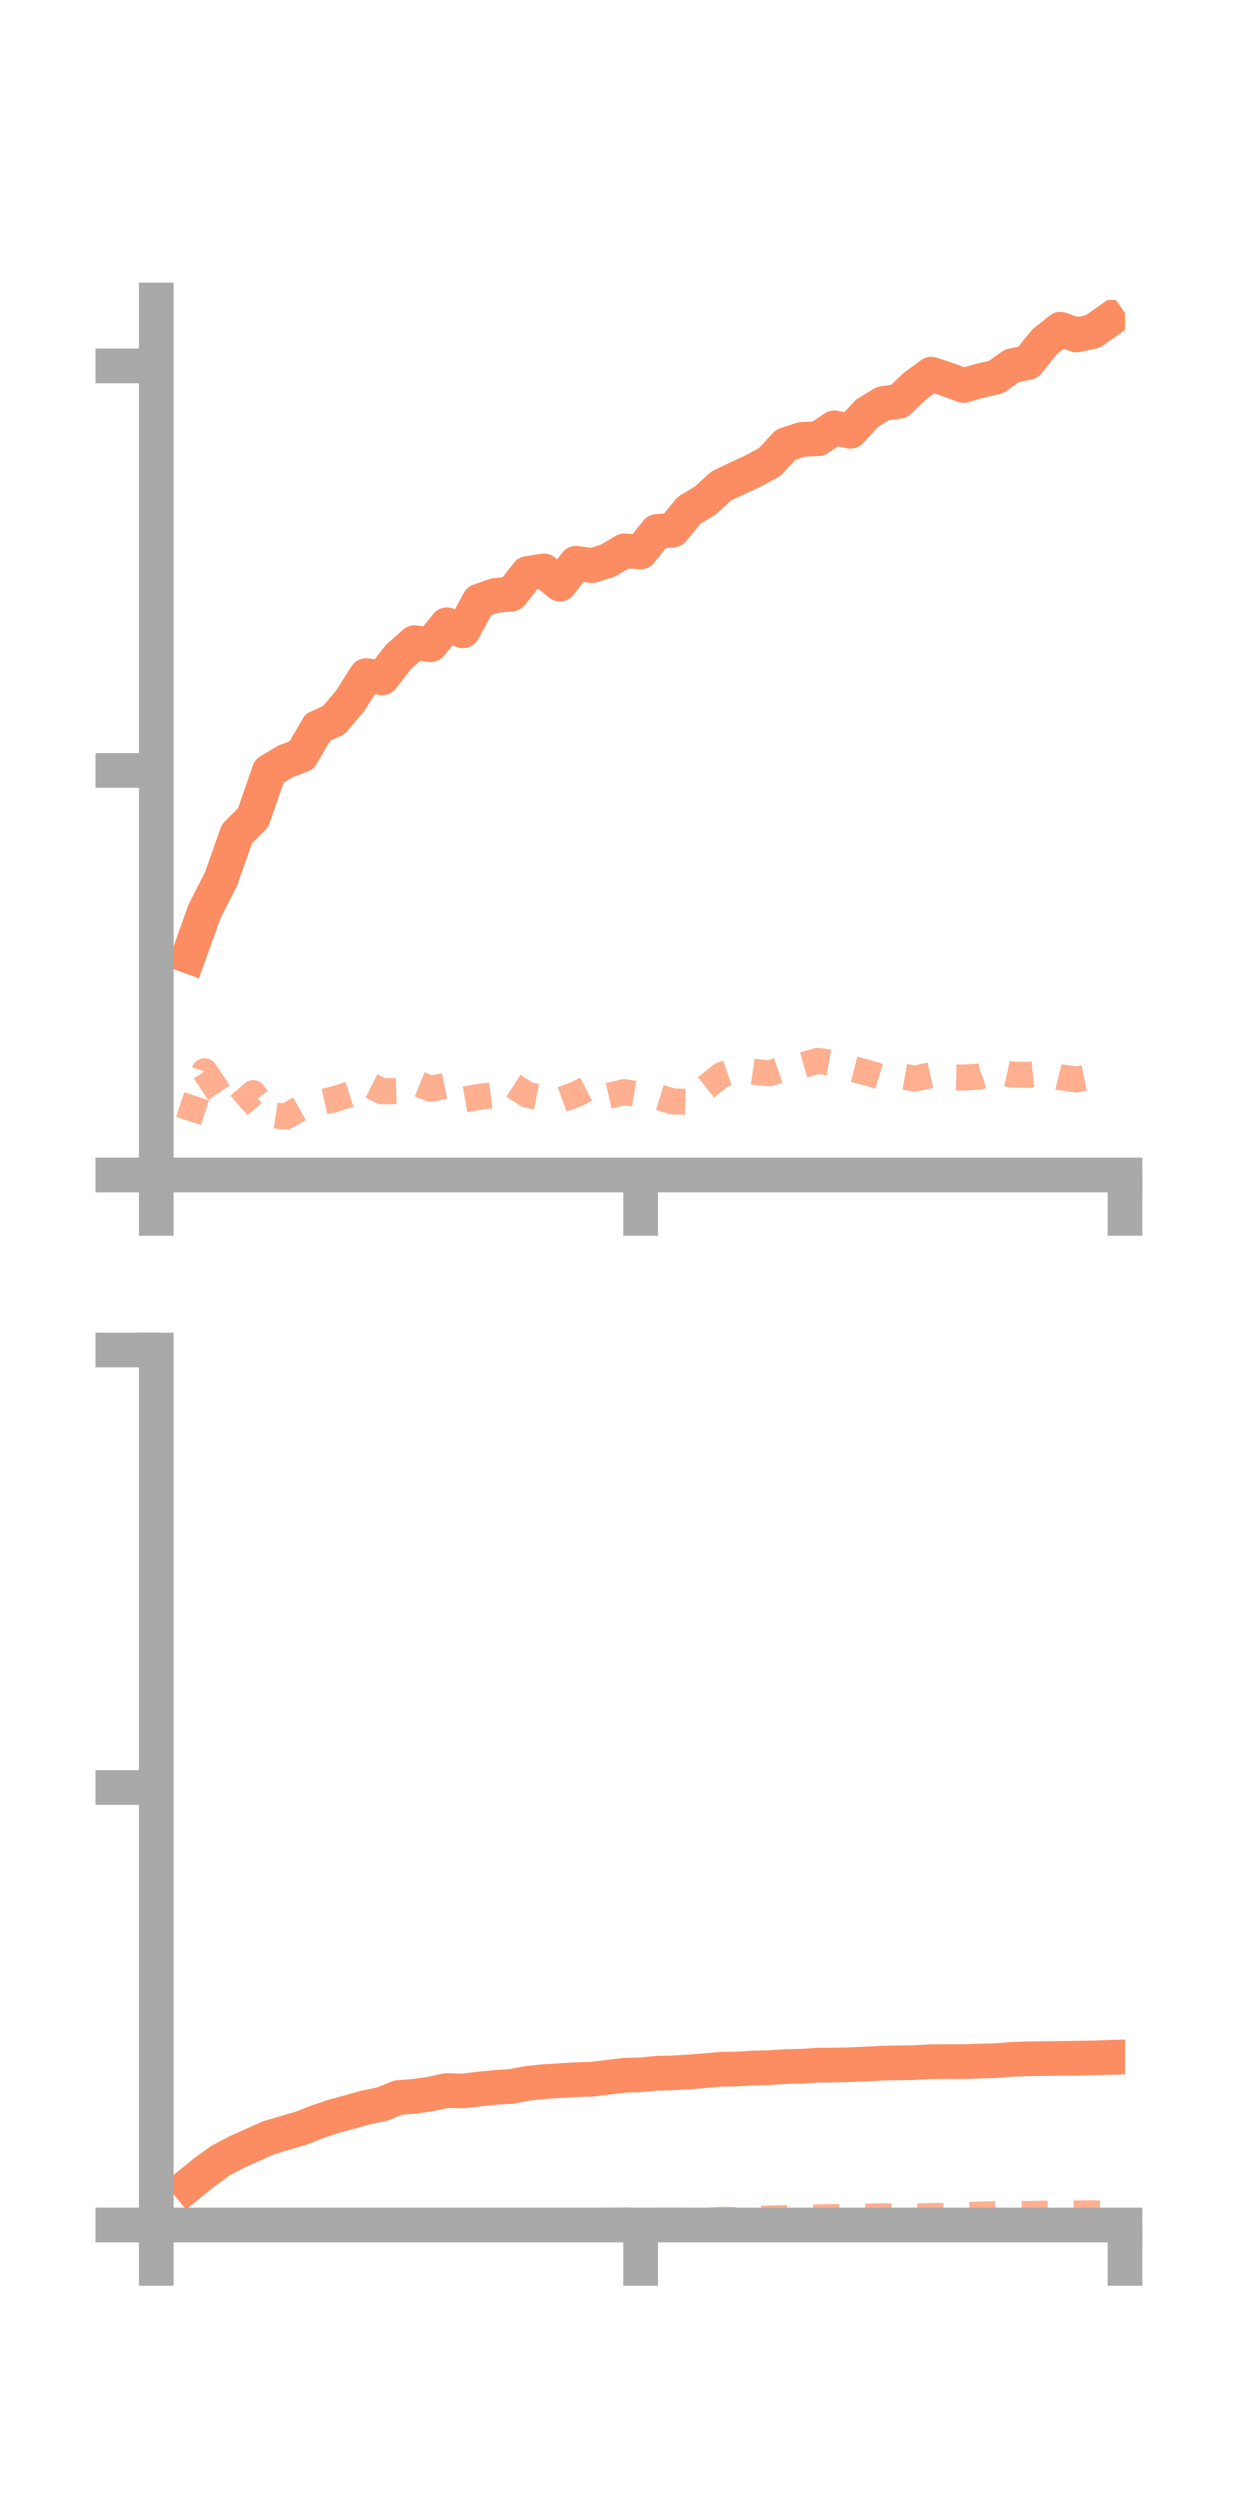 <?xml version="1.0" encoding="utf-8" standalone="no"?>
<!DOCTYPE svg PUBLIC "-//W3C//DTD SVG 1.1//EN"
  "http://www.w3.org/Graphics/SVG/1.1/DTD/svg11.dtd">
<!-- Created with matplotlib (https://matplotlib.org/) -->
<svg height="144pt" version="1.1" viewBox="0 0 72 144" width="72pt" xmlns="http://www.w3.org/2000/svg" xmlns:xlink="http://www.w3.org/1999/xlink">
 <defs>
  <style type="text/css">*{stroke-linecap:butt;stroke-linejoin:round;}</style>
 </defs>
 <g id="figure_1">
  <g id="patch_1">
   <path d="M 0 144 
L 72 144 
L 72 0 
L 0 0 
z
" style="fill:none;"/>
  </g>
  <g id="axes_1">
   <g id="patch_2">
    <path d="M 9 67.68 
L 64.8 67.68 
L 64.8 17.28 
L 9 17.28 
z
" style="fill:none;"/>
   </g>
   <g id="matplotlib.axis_1">
    <g id="xtick_1">
     <g id="line2d_1">
      <defs>
       <path d="M 0 0 
L 0 3.5 
" id="m6d9c6cba8d" style="stroke:#a9a9a9;stroke-width:2;"/>
      </defs>
      <g>
       <use style="fill:#a9a9a9;stroke:#a9a9a9;stroke-width:2;" x="9" xlink:href="#m6d9c6cba8d" y="67.68"/>
      </g>
     </g>
    </g>
    <g id="xtick_2">
     <g id="line2d_2">
      <g>
       <use style="fill:#a9a9a9;stroke:#a9a9a9;stroke-width:2;" x="36.9" xlink:href="#m6d9c6cba8d" y="67.68"/>
      </g>
     </g>
    </g>
    <g id="xtick_3">
     <g id="line2d_3">
      <g>
       <use style="fill:#a9a9a9;stroke:#a9a9a9;stroke-width:2;" x="64.8" xlink:href="#m6d9c6cba8d" y="67.68"/>
      </g>
     </g>
    </g>
   </g>
   <g id="matplotlib.axis_2">
    <g id="ytick_1">
     <g id="line2d_4">
      <defs>
       <path d="M 0 0 
L -3.5 0 
" id="mfe623dac66" style="stroke:#a9a9a9;stroke-width:2;"/>
      </defs>
      <g>
       <use style="fill:#a9a9a9;stroke:#a9a9a9;stroke-width:2;" x="9" xlink:href="#mfe623dac66" y="67.68"/>
      </g>
     </g>
    </g>
    <g id="ytick_2">
     <g id="line2d_5">
      <g>
       <use style="fill:#a9a9a9;stroke:#a9a9a9;stroke-width:2;" x="9" xlink:href="#mfe623dac66" y="44.378"/>
      </g>
     </g>
    </g>
    <g id="ytick_3">
     <g id="line2d_6">
      <g>
       <use style="fill:#a9a9a9;stroke:#a9a9a9;stroke-width:2;" x="9" xlink:href="#mfe623dac66" y="21.076"/>
      </g>
     </g>
    </g>
   </g>
   <g id="line2d_7">
    <path clip-path="url(#pf44e3f0ba3)" d="M 10.86 55.072 
L 11.79 52.473 
L 12.72 50.659 
L 13.65 48.029 
L 14.58 47.096 
L 15.51 44.42 
L 16.44 43.859 
L 17.37 43.508 
L 18.3 41.902 
L 19.23 41.477 
L 20.16 40.38 
L 21.09 38.915 
L 22.02 39.042 
L 22.95 37.84 
L 23.88 37.017 
L 24.81 37.134 
L 25.74 35.987 
L 26.67 36.336 
L 27.6 34.617 
L 28.53 34.297 
L 29.46 34.223 
L 30.39 33.034 
L 31.32 32.883 
L 32.25 33.646 
L 33.18 32.443 
L 34.11 32.58 
L 35.04 32.282 
L 35.97 31.729 
L 36.9 31.792 
L 37.83 30.618 
L 38.76 30.529 
L 39.69 29.396 
L 40.62 28.833 
L 41.55 27.989 
L 42.48 27.548 
L 43.41 27.116 
L 44.34 26.606 
L 45.27 25.608 
L 46.2 25.307 
L 47.13 25.27 
L 48.06 24.641 
L 48.99 24.844 
L 49.92 23.819 
L 50.85 23.245 
L 51.78 23.116 
L 52.71 22.233 
L 53.64 21.552 
L 54.57 21.856 
L 55.5 22.203 
L 56.43 21.935 
L 57.36 21.726 
L 58.29 21.069 
L 59.22 20.875 
L 60.15 19.705 
L 61.08 18.963 
L 62.01 19.294 
L 62.94 19.096 
L 63.87 18.445 
" style="fill:none;stroke:#fc8d62;stroke-linecap:square;stroke-width:2;"/>
   </g>
   <g id="line2d_8">
    <path clip-path="url(#pf44e3f0ba3)" d="M 10.86 64.571 
L 11.79 61.705 
L 12.72 63.1 
L 13.65 63.783 
L 14.58 62.963 
L 15.51 64.192 
L 16.44 64.328 
L 17.37 63.8 
L 18.3 63.539 
L 19.23 63.324 
L 20.16 63.028 
L 21.09 62.394 
L 22.02 62.864 
L 22.95 62.837 
L 23.88 62.338 
L 24.81 62.716 
L 25.74 62.524 
L 26.67 63.348 
L 27.6 63.178 
L 28.53 63.063 
L 29.46 62.467 
L 30.39 63.069 
L 31.32 63.253 
L 32.25 63.374 
L 33.18 63.036 
L 34.11 62.562 
L 35.04 63.123 
L 35.97 62.905 
L 36.9 63.06 
L 37.83 63.158 
L 38.76 63.445 
L 39.69 63.461 
L 40.62 62.675 
L 41.55 61.928 
L 42.48 61.602 
L 43.41 61.738 
L 44.34 61.822 
L 45.27 61.503 
L 46.2 61.366 
L 47.13 61.102 
L 48.06 61.263 
L 48.99 61.54 
L 49.92 61.779 
L 50.85 62.062 
L 51.78 61.966 
L 52.71 62.129 
L 53.64 61.924 
L 54.57 62.054 
L 55.5 62.072 
L 56.43 62.007 
L 57.36 61.688 
L 58.29 61.896 
L 59.22 61.916 
L 60.15 61.82 
L 61.08 62.052 
L 62.01 62.178 
L 62.94 61.989 
L 63.87 61.843 
" style="fill:none;stroke:#fc8d62;stroke-dasharray:1.5,1.5;stroke-dashoffset:0;stroke-opacity:0.7;stroke-width:1.5;"/>
   </g>
   <g id="patch_3">
    <path d="M 9 67.68 
L 9 17.28 
" style="fill:none;stroke:#a9a9a9;stroke-linecap:square;stroke-linejoin:miter;stroke-width:2;"/>
   </g>
   <g id="patch_4">
    <path d="M 64.8 67.68 
L 64.8 17.28 
" style="fill:none;"/>
   </g>
   <g id="patch_5">
    <path d="M 9 67.68 
L 64.8 67.68 
" style="fill:none;stroke:#a9a9a9;stroke-linecap:square;stroke-linejoin:miter;stroke-width:2;"/>
   </g>
   <g id="patch_6">
    <path d="M 9 17.28 
L 64.8 17.28 
" style="fill:none;"/>
   </g>
  </g>
  <g id="axes_2">
   <g id="patch_7">
    <path d="M 9 128.16 
L 64.8 128.16 
L 64.8 77.76 
L 9 77.76 
z
" style="fill:none;"/>
   </g>
   <g id="matplotlib.axis_3">
    <g id="xtick_4">
     <g id="line2d_9">
      <g>
       <use style="fill:#a9a9a9;stroke:#a9a9a9;stroke-width:2;" x="9" xlink:href="#m6d9c6cba8d" y="128.16"/>
      </g>
     </g>
    </g>
    <g id="xtick_5">
     <g id="line2d_10">
      <g>
       <use style="fill:#a9a9a9;stroke:#a9a9a9;stroke-width:2;" x="36.9" xlink:href="#m6d9c6cba8d" y="128.16"/>
      </g>
     </g>
    </g>
    <g id="xtick_6">
     <g id="line2d_11">
      <g>
       <use style="fill:#a9a9a9;stroke:#a9a9a9;stroke-width:2;" x="64.8" xlink:href="#m6d9c6cba8d" y="128.16"/>
      </g>
     </g>
    </g>
   </g>
   <g id="matplotlib.axis_4">
    <g id="ytick_4">
     <g id="line2d_12">
      <g>
       <use style="fill:#a9a9a9;stroke:#a9a9a9;stroke-width:2;" x="9" xlink:href="#mfe623dac66" y="128.16"/>
      </g>
     </g>
    </g>
    <g id="ytick_5">
     <g id="line2d_13">
      <g>
       <use style="fill:#a9a9a9;stroke:#a9a9a9;stroke-width:2;" x="9" xlink:href="#mfe623dac66" y="102.96"/>
      </g>
     </g>
    </g>
    <g id="ytick_6">
     <g id="line2d_14">
      <g>
       <use style="fill:#a9a9a9;stroke:#a9a9a9;stroke-width:2;" x="9" xlink:href="#mfe623dac66" y="77.76"/>
      </g>
     </g>
    </g>
   </g>
   <g id="line2d_15">
    <path clip-path="url(#p46d0e7e33c)" d="M 10.86 125.863 
L 11.79 125.109 
L 12.72 124.439 
L 13.65 123.951 
L 14.58 123.534 
L 15.51 123.122 
L 16.44 122.847 
L 17.37 122.578 
L 18.3 122.209 
L 19.23 121.895 
L 20.16 121.644 
L 21.09 121.386 
L 22.02 121.195 
L 22.95 120.816 
L 23.88 120.748 
L 24.81 120.613 
L 25.74 120.413 
L 26.67 120.44 
L 27.6 120.329 
L 28.53 120.236 
L 29.46 120.174 
L 30.39 120.002 
L 31.32 119.902 
L 32.25 119.846 
L 33.18 119.789 
L 34.11 119.76 
L 35.04 119.649 
L 35.97 119.536 
L 36.9 119.511 
L 37.83 119.421 
L 38.76 119.399 
L 39.69 119.343 
L 40.62 119.27 
L 41.55 119.188 
L 42.48 119.175 
L 43.41 119.117 
L 44.34 119.094 
L 45.27 119.036 
L 46.2 119.013 
L 47.13 118.954 
L 48.06 118.947 
L 48.99 118.927 
L 49.92 118.885 
L 50.85 118.836 
L 51.78 118.82 
L 52.71 118.805 
L 53.64 118.752 
L 54.57 118.747 
L 55.5 118.751 
L 56.43 118.718 
L 57.36 118.694 
L 58.29 118.618 
L 59.22 118.586 
L 60.15 118.573 
L 61.08 118.565 
L 62.01 118.552 
L 62.94 118.535 
L 63.87 118.508 
" style="fill:none;stroke:#fc8d62;stroke-linecap:square;stroke-width:2;"/>
   </g>
   <g id="line2d_16">
    <path clip-path="url(#p46d0e7e33c)" d="M 10.86 128.149 
L 11.79 128.141 
L 12.72 128.149 
L 13.65 128.125 
L 14.58 128.118 
L 15.51 128.12 
L 16.44 128.104 
L 17.37 128.083 
L 18.3 128.07 
L 19.23 128.068 
L 20.16 128.045 
L 21.09 128.044 
L 22.02 128.015 
L 22.95 128.029 
L 23.88 128.008 
L 24.81 127.976 
L 25.74 128.004 
L 26.67 128.016 
L 27.6 127.99 
L 28.53 127.982 
L 29.46 127.952 
L 30.39 127.979 
L 31.32 127.961 
L 32.25 127.979 
L 33.18 127.952 
L 34.11 127.949 
L 35.04 127.927 
L 35.97 127.888 
L 36.9 127.926 
L 37.83 127.903 
L 38.76 127.922 
L 39.69 127.932 
L 40.62 127.917 
L 41.55 127.863 
L 42.48 127.871 
L 43.41 127.815 
L 44.34 127.782 
L 45.27 127.758 
L 46.2 127.741 
L 47.13 127.72 
L 48.06 127.703 
L 48.99 127.711 
L 49.92 127.68 
L 50.85 127.652 
L 51.78 127.673 
L 52.71 127.666 
L 53.64 127.643 
L 54.57 127.63 
L 55.5 127.587 
L 56.43 127.56 
L 57.36 127.535 
L 58.29 127.525 
L 59.22 127.526 
L 60.15 127.506 
L 61.08 127.506 
L 62.01 127.495 
L 62.94 127.481 
L 63.87 127.51 
" style="fill:none;stroke:#fc8d62;stroke-dasharray:1.5,1.5;stroke-dashoffset:0;stroke-opacity:0.7;stroke-width:1.5;"/>
   </g>
   <g id="patch_8">
    <path d="M 9 128.16 
L 9 77.76 
" style="fill:none;stroke:#a9a9a9;stroke-linecap:square;stroke-linejoin:miter;stroke-width:2;"/>
   </g>
   <g id="patch_9">
    <path d="M 64.8 128.16 
L 64.8 77.76 
" style="fill:none;"/>
   </g>
   <g id="patch_10">
    <path d="M 9 128.16 
L 64.8 128.16 
" style="fill:none;stroke:#a9a9a9;stroke-linecap:square;stroke-linejoin:miter;stroke-width:2;"/>
   </g>
   <g id="patch_11">
    <path d="M 9 77.76 
L 64.8 77.76 
" style="fill:none;"/>
   </g>
  </g>
 </g>
 <defs>
  <clipPath id="pf44e3f0ba3">
   <rect height="50.4" width="55.8" x="9" y="17.28"/>
  </clipPath>
  <clipPath id="p46d0e7e33c">
   <rect height="50.4" width="55.8" x="9" y="77.76"/>
  </clipPath>
 </defs>
</svg>
